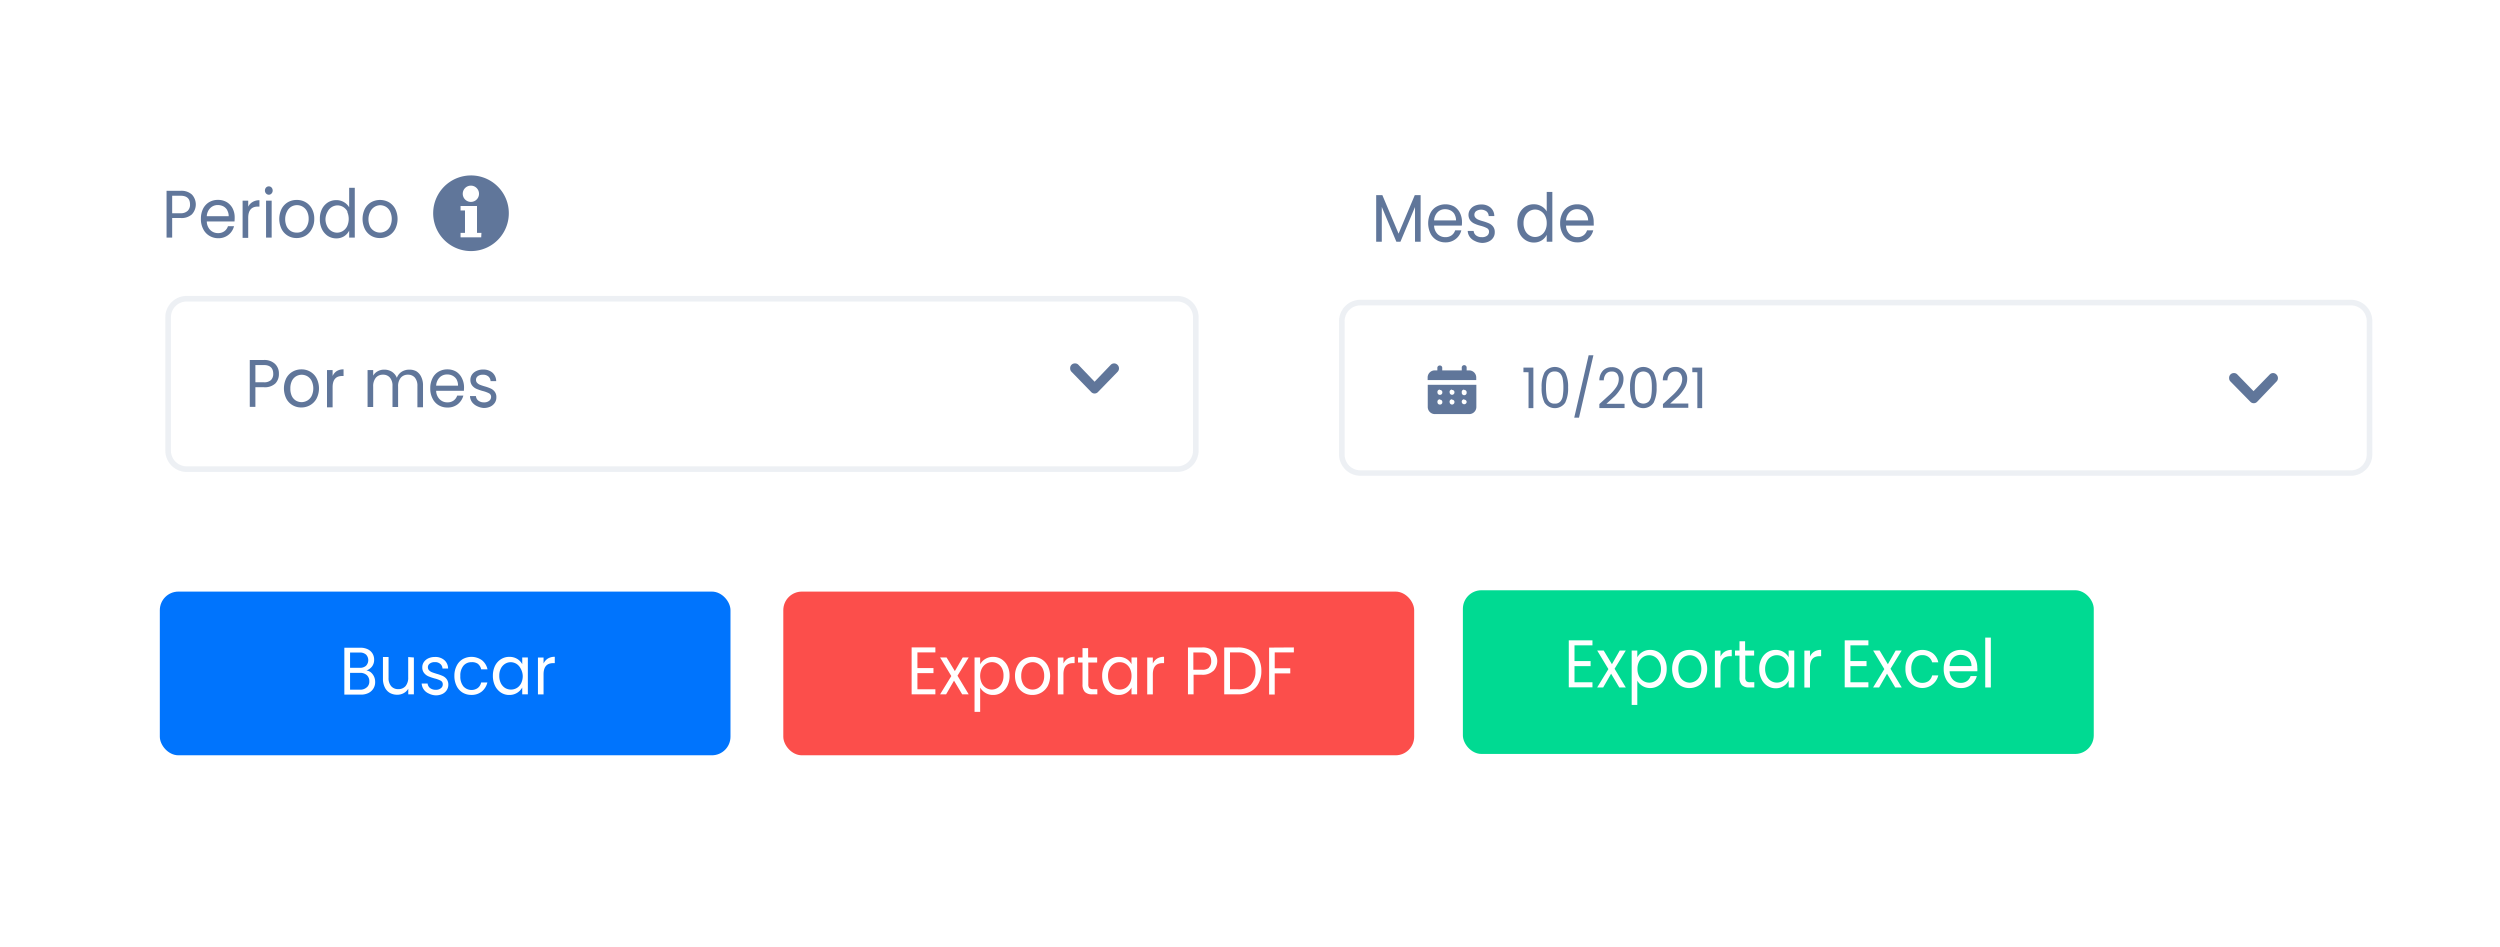 <svg xmlns="http://www.w3.org/2000/svg" viewBox="0 0 445.49 168.74" xmlns:v="https://vecta.io/nano"><path d="M0 0h445.49v168.74H0z" fill="#fff"/><g fill="#60769a"><path d="M34.24 38.16a2.75 2.75 0 0 1-2.05.69h-1.51v3.49h-1V34h2.53a2.75 2.75 0 0 1 2 .68 2.59 2.59 0 0 1 0 3.5zm-.78-.61a1.5 1.5 0 0 0 .4-1.13c0-1-.55-1.54-1.67-1.54h-1.51V38h1.51a1.74 1.74 0 0 0 1.27-.45zm8.33 1.91h-4.94a2.21 2.21 0 0 0 .63 1.54 1.93 1.93 0 0 0 1.38.54 1.83 1.83 0 0 0 1.14-.35 1.76 1.76 0 0 0 .62-.88h1.08a2.81 2.81 0 0 1-2.84 2.14 3 3 0 0 1-1.58-.45 2.87 2.87 0 0 1-1.08-1.2 3.78 3.78 0 0 1-.4-1.8 4 4 0 0 1 .38-1.79 2.87 2.87 0 0 1 1.08-1.18 3 3 0 0 1 1.6-.41 3 3 0 0 1 1.55.4 2.86 2.86 0 0 1 1.05 1.13 3.5 3.5 0 0 1 .36 1.61q0 .35-.03.7zm-1.29-2a1.79 1.79 0 0 0-.7-.69 2.19 2.19 0 0 0-1-.23 1.83 1.83 0 0 0-1.32.53 2.17 2.17 0 0 0-.63 1.46h3.9a2 2 0 0 0-.25-1.03zM45 36a2.3 2.3 0 0 1 1.23-.32v1.13h-.27c-1.15 0-1.73.67-1.73 2v3.58h-1v-6.63h1v1.07A2 2 0 0 1 45 36zm2.41-1.52a.76.76 0 0 1-.2-.53.78.78 0 0 1 .2-.53.67.67 0 0 1 .5-.21.63.63 0 0 1 .48.21.78.78 0 0 1 .2.53.76.76 0 0 1-.2.53.64.64 0 0 1-.48.22.68.68 0 0 1-.5-.22zm1 1.28v6.58h-1v-6.58zM51.28 42a2.93 2.93 0 0 1-1.11-1.2 4.14 4.14 0 0 1 0-3.57 3 3 0 0 1 1.12-1.19 3.09 3.09 0 0 1 1.59-.41 3 3 0 0 1 1.59.41 2.9 2.9 0 0 1 1.12 1.18A3.67 3.67 0 0 1 56 39a3.57 3.57 0 0 1-.43 1.79A3 3 0 0 1 54.45 42a3.13 3.13 0 0 1-1.6.42 3 3 0 0 1-1.57-.42zm2.61-.82a2 2 0 0 0 .78-.83A2.74 2.74 0 0 0 55 39a2.86 2.86 0 0 0-.29-1.34 2 2 0 0 0-2.8-.83 2 2 0 0 0-.75.83 2.86 2.86 0 0 0-.34 1.34 3.08 3.08 0 0 0 .27 1.36 2 2 0 0 0 .74.82 2 2 0 0 0 1 .27 2 2 0 0 0 1.06-.24zm3.48-3.92a3 3 0 0 1 1.05-1.18 2.79 2.79 0 0 1 1.51-.42 2.61 2.61 0 0 1 1.34.35 2.57 2.57 0 0 1 .95.93v-3.48h1v8.88h-1V41.1a2.54 2.54 0 0 1-.9 1 2.6 2.6 0 0 1-1.4.38 2.79 2.79 0 0 1-1.5-.43 3.07 3.07 0 0 1-1.05-1.22A3.9 3.9 0 0 1 57 39a3.84 3.84 0 0 1 .37-1.74zm4.57.48a2.14 2.14 0 0 0-.76-.84 2 2 0 0 0-1.06-.3 2 2 0 0 0-1.75 1.13A2.8 2.8 0 0 0 58 39a2.84 2.84 0 0 0 .29 1.31 2 2 0 0 0 .75.85 1.94 1.94 0 0 0 1 .3 2 2 0 0 0 1.06-.3 2.11 2.11 0 0 0 .76-.85 3.16 3.16 0 0 0 0-2.6zM66.11 42a2.85 2.85 0 0 1-1.1-1.2 4.14 4.14 0 0 1 0-3.57 2.93 2.93 0 0 1 1.12-1.19 3.29 3.29 0 0 1 3.18 0 3 3 0 0 1 1.12 1.18 4.07 4.07 0 0 1 0 3.58 3 3 0 0 1-1.14 1.2 3.13 3.13 0 0 1-1.6.42 3 3 0 0 1-1.58-.42zm2.61-.82a2 2 0 0 0 .79-.83 3.14 3.14 0 0 0 0-2.68 2 2 0 0 0-.76-.83 2.06 2.06 0 0 0-1-.27 2 2 0 0 0-1.75 1.1 2.86 2.86 0 0 0-.34 1.33 3.08 3.08 0 0 0 .27 1.36 2 2 0 0 0 2.79.81zM49.07 68.33A2.75 2.75 0 0 1 47 69h-1.49v3.5h-1v-8.35H47a2.73 2.73 0 0 1 2 .69 2.33 2.33 0 0 1 .7 1.76 2.4 2.4 0 0 1-.63 1.73zm-.79-.6a1.52 1.52 0 0 0 .41-1.13c0-1-.56-1.55-1.67-1.55h-1.51v3.07H47a1.76 1.76 0 0 0 1.28-.39zm3.85 4.47A2.88 2.88 0 0 1 51 71a4.16 4.16 0 0 1 0-3.58 2.9 2.9 0 0 1 1.12-1.18 3.1 3.1 0 0 1 1.59-.42 3 3 0 0 1 1.59.42 2.9 2.9 0 0 1 1.12 1.18 4 4 0 0 1 0 3.58 3 3 0 0 1-1.14 1.19 3.13 3.13 0 0 1-1.6.42 3 3 0 0 1-1.55-.41zm2.61-.81a2 2 0 0 0 .79-.83 3.17 3.17 0 0 0 0-2.69 2 2 0 0 0-.76-.82 2.06 2.06 0 0 0-1-.27 2 2 0 0 0-1 .27 1.94 1.94 0 0 0-.75.82 2.93 2.93 0 0 0-.28 1.35 3.07 3.07 0 0 0 .26 1.35 1.92 1.92 0 0 0 .74.82 2 2 0 0 0 1 .27 2.09 2.09 0 0 0 1-.27zM60 66.13a2.23 2.23 0 0 1 1.22-.31V67H61c-1.15 0-1.73.66-1.73 2v3.58h-1v-6.64h1V67a2 2 0 0 1 .73-.87zm14.16.01a2.28 2.28 0 0 1 .89 1 3.35 3.35 0 0 1 .33 1.55v3.88h-1V68.8a2.25 2.25 0 0 0-.45-1.51 1.57 1.57 0 0 0-1.24-.52 1.6 1.6 0 0 0-1.27.54 2.33 2.33 0 0 0-.48 1.58v3.63h-1V68.8a2.2 2.2 0 0 0-.46-1.51 1.53 1.53 0 0 0-1.23-.52 1.62 1.62 0 0 0-1.28.54 2.38 2.38 0 0 0-.47 1.58v3.63h-1v-6.58h1v1a2 2 0 0 1 .82-.79 2.28 2.28 0 0 1 1.13-.28 2.55 2.55 0 0 1 1.38.37 2.31 2.31 0 0 1 .89 1.09 2.13 2.13 0 0 1 .85-1.08 2.48 2.48 0 0 1 1.33-.38 2.62 2.62 0 0 1 1.26.27zm8.5 3.5h-4.94a2.19 2.19 0 0 0 .63 1.51 1.9 1.9 0 0 0 1.38.55 1.83 1.83 0 0 0 1.11-.33 1.77 1.77 0 0 0 .63-.88h1.1a2.91 2.91 0 0 1-1 1.54 2.85 2.85 0 0 1-1.85.59 3 3 0 0 1-1.57-.42 2.8 2.8 0 0 1-1.08-1.2 3.81 3.81 0 0 1-.4-1.79 3.9 3.9 0 0 1 .39-1.79 2.73 2.73 0 0 1 1.07-1.18 3.06 3.06 0 0 1 1.6-.42 3 3 0 0 1 1.56.41 2.81 2.81 0 0 1 1 1.12 3.57 3.57 0 0 1 .4 1.65q0 .28-.03.64zm-1.28-2a1.78 1.78 0 0 0-.71-.68 2 2 0 0 0-1-.23 1.83 1.83 0 0 0-1.32.52 2.25 2.25 0 0 0-.63 1.47h3.9a2.16 2.16 0 0 0-.24-1.05zM85 72.37a2.29 2.29 0 0 1-.89-.72 2 2 0 0 1-.36-1.07h1.06a1.13 1.13 0 0 0 .43.81 1.57 1.57 0 0 0 1 .31 1.41 1.41 0 0 0 .93-.28.86.86 0 0 0 .34-.69.69.69 0 0 0-.36-.64 5.33 5.33 0 0 0-1.15-.42 8.31 8.31 0 0 1-1.12-.39 2 2 0 0 1-.75-.59 1.63 1.63 0 0 1-.31-1 1.69 1.69 0 0 1 .28-.93 1.91 1.91 0 0 1 .81-.66 2.62 2.62 0 0 1 1.18-.25 2.48 2.48 0 0 1 1.66.55 2.06 2.06 0 0 1 .67 1.52h-1a1.17 1.17 0 0 0-.39-.83 1.39 1.39 0 0 0-1-.31 1.38 1.38 0 0 0-.88.25.8.8 0 0 0-.33.66.76.76 0 0 0 .2.53 1.48 1.48 0 0 0 .49.34 8.68 8.68 0 0 0 .83.28 8.16 8.16 0 0 1 1.08.38 1.86 1.86 0 0 1 .72.56 1.54 1.54 0 0 1 .31 1 1.72 1.72 0 0 1-.28 1 2 2 0 0 1-.8.68 2.73 2.73 0 0 1-1.18.24 3.06 3.06 0 0 1-1.19-.33z"/><path d="M209.78 84.1H33.26a3.81 3.81 0 0 1-3.8-3.81V56.54a3.81 3.81 0 0 1 3.8-3.81h176.52a3.82 3.82 0 0 1 3.81 3.81v23.75a3.82 3.82 0 0 1-3.81 3.81zM33.26 53.73a2.81 2.81 0 0 0-2.8 2.81v23.75a2.81 2.81 0 0 0 2.8 2.81h176.52a2.81 2.81 0 0 0 2.81-2.81V56.54a2.81 2.81 0 0 0-2.81-2.81z" opacity=".11"/><path d="M199.14 66.27a.88.88 0 0 0 0-1.25.84.84 0 0 0-1.22 0l-2.87 3-2.87-3a.78.78 0 0 0-.61-.26.83.83 0 0 0-.87.89.81.81 0 0 0 .26.62l3.48 3.58h0a.82.82 0 0 0 1.22 0zM88.67 33.21a6.74 6.74 0 1 0 2 4.76 6.69 6.69 0 0 0-2-4.76zm-4.76-.13a1.45 1.45 0 1 1-1.45 1.45 1.45 1.45 0 0 1 1.45-1.45zm1.84 9.21h-3.68v-.79h.79v-4h-.79v-.79H85v4.79h.79zm167.4-7.52v8.31h-1v-6.19l-2.6 6.19h-.72l-2.6-6.21v6.21h-1v-8.31h1.1l2.89 6.87 2.89-6.87zm7.34 5.43h-4.94a2.21 2.21 0 0 0 .63 1.52 1.93 1.93 0 0 0 1.38.54 1.83 1.83 0 0 0 1.11-.33 1.71 1.71 0 0 0 .63-.88h1.1a2.76 2.76 0 0 1-1 1.54 2.85 2.85 0 0 1-1.85.6 3 3 0 0 1-1.57-.42 2.82 2.82 0 0 1-1.09-1.2 4.25 4.25 0 0 1 0-3.58 2.69 2.69 0 0 1 1.11-1.18 3.27 3.27 0 0 1 3.15 0 2.81 2.81 0 0 1 1 1.12 3.58 3.58 0 0 1 .37 1.62c.01.2-.01.45-.03.65zm-1.28-2a1.81 1.81 0 0 0-.71-.69 2.16 2.16 0 0 0-1-.23 1.8 1.8 0 0 0-1.32.53 2.27 2.27 0 0 0-.63 1.46h3.91a2.15 2.15 0 0 0-.25-1.03zm3.58 4.73a2.19 2.19 0 0 1-.89-.72 2 2 0 0 1-.36-1.06h1.06a1.11 1.11 0 0 0 .43.8 1.57 1.57 0 0 0 1 .31A1.47 1.47 0 0 0 265 42a.9.9 0 0 0 .34-.7.69.69 0 0 0-.36-.64 5.12 5.12 0 0 0-1.12-.42 6.22 6.22 0 0 1-1.12-.39 2 2 0 0 1-.75-.58 1.66 1.66 0 0 1-.31-1 1.62 1.62 0 0 1 .29-.92 1.84 1.84 0 0 1 .8-.67 2.76 2.76 0 0 1 1.18-.24 2.43 2.43 0 0 1 1.66.55 2 2 0 0 1 .67 1.51h-1a1.13 1.13 0 0 0-.39-.83 1.64 1.64 0 0 0-1.83-.06.8.8 0 0 0-.33.66.74.74 0 0 0 .2.53 1.34 1.34 0 0 0 .49.34 6.55 6.55 0 0 0 .83.28 8.58 8.58 0 0 1 1.08.38 1.86 1.86 0 0 1 .72.56 1.56 1.56 0 0 1 .31 1 1.7 1.7 0 0 1-.28 1 1.85 1.85 0 0 1-.8.68 2.72 2.72 0 0 1-1.17.25 3.08 3.08 0 0 1-1.32-.36zm7.98-4.93a3 3 0 0 1 1.06-1.19 2.77 2.77 0 0 1 1.5-.41 2.67 2.67 0 0 1 1.35.35 2.4 2.4 0 0 1 .94.93V34.2h1v8.88h-1v-1.24a2.46 2.46 0 0 1-.9 1 2.57 2.57 0 0 1-1.4.38 2.68 2.68 0 0 1-1.49-.44 2.92 2.92 0 0 1-1.06-1.21 4 4 0 0 1-.38-1.77 3.91 3.91 0 0 1 .38-1.8zm4.57.48a2 2 0 0 0-.76-.84 1.94 1.94 0 0 0-1.05-.3 2 2 0 0 0-1.76 1.13 2.8 2.8 0 0 0-.28 1.3 2.84 2.84 0 0 0 .28 1.31 2 2 0 0 0 .76.85 1.89 1.89 0 0 0 1 .3 1.94 1.94 0 0 0 1.05-.3 2 2 0 0 0 .76-.85 2.83 2.83 0 0 0 .28-1.3 2.8 2.8 0 0 0-.28-1.3zM284 40.2h-4.94a2.21 2.21 0 0 0 .63 1.52 1.93 1.93 0 0 0 1.38.54 1.83 1.83 0 0 0 1.11-.33 1.7 1.7 0 0 0 .62-.88h1.11a2.81 2.81 0 0 1-2.84 2.14 3 3 0 0 1-1.57-.42 2.82 2.82 0 0 1-1.09-1.2 3.78 3.78 0 0 1-.4-1.79 3.9 3.9 0 0 1 .39-1.78 2.73 2.73 0 0 1 1.07-1.18 3.05 3.05 0 0 1 1.6-.41 3 3 0 0 1 1.56.4 2.81 2.81 0 0 1 1 1.12 3.57 3.57 0 0 1 .36 1.62q.01.31.01.65zm-1.28-2a1.81 1.81 0 0 0-.71-.69 2.16 2.16 0 0 0-1-.23 1.8 1.8 0 0 0-1.32.53 2.22 2.22 0 0 0-.63 1.46H283a2.14 2.14 0 0 0-.28-1.03z"/><path d="M418.93 84.78H242.42a3.82 3.82 0 0 1-3.81-3.78V57.23a3.81 3.81 0 0 1 3.81-3.81h176.51a3.81 3.81 0 0 1 3.81 3.81V81a3.82 3.82 0 0 1-3.81 3.78zM242.42 54.42a2.81 2.81 0 0 0-2.81 2.81V81a2.81 2.81 0 0 0 2.81 2.81h176.51a2.81 2.81 0 0 0 2.81-2.81V57.23a2.81 2.81 0 0 0-2.81-2.81z" opacity=".11"/><path d="M405.66 68a.88.88 0 0 0 0-1.25.82.82 0 0 0-1.22 0l-2.87 2.95-2.87-2.95a.78.78 0 0 0-.61-.27.84.84 0 0 0-.87.9.82.82 0 0 0 .26.62l3.52 3.59h0a.84.84 0 0 0 1.22 0zm-134.19-1.67v-.83h1.77v7.23h-.86v-6.4zm3.76.03a2.23 2.23 0 0 1 3.68 0 5.67 5.67 0 0 1 .52 2.68 5.76 5.76 0 0 1-.52 2.72 2.23 2.23 0 0 1-3.68 0 5.76 5.76 0 0 1-.52-2.72 5.67 5.67 0 0 1 .52-2.68zm3.25 1.21a2 2 0 0 0-.44-1 1.28 1.28 0 0 0-1-.37 1.27 1.27 0 0 0-1 .37 2 2 0 0 0-.44 1 8.65 8.65 0 0 0-.11 1.47 9 9 0 0 0 .11 1.51 1.89 1.89 0 0 0 .44 1 1.23 1.23 0 0 0 1 .37 1.24 1.24 0 0 0 1-.37 1.89 1.89 0 0 0 .44-1 9 9 0 0 0 .11-1.51 8.65 8.65 0 0 0-.11-1.47zm5.46-4.26l-2.57 11.12h-.85l2.57-11.12zm2.9 7.02A7.61 7.61 0 0 0 288 69a2.59 2.59 0 0 0 .46-1.41 1.65 1.65 0 0 0-.29-1 1.16 1.16 0 0 0-1-.38 1.24 1.24 0 0 0-1 .43 1.86 1.86 0 0 0-.38 1.13H285a2.53 2.53 0 0 1 .64-1.73 2.11 2.11 0 0 1 1.55-.61 2.08 2.08 0 0 1 1.54.57 2.13 2.13 0 0 1 .57 1.57 3.13 3.13 0 0 1-.47 1.62 7.37 7.37 0 0 1-1.05 1.38l-1.52 1.38h3.23v.76H285V72l1.84-1.67zm4.16-3.97a2.22 2.22 0 0 1 3.67 0 5.66 5.66 0 0 1 .53 2.68 5.75 5.75 0 0 1-.53 2.72 2.22 2.22 0 0 1-3.67 0 5.75 5.75 0 0 1-.53-2.72 5.66 5.66 0 0 1 .53-2.68zm3.24 1.21a2 2 0 0 0-.44-1 1.44 1.44 0 0 0-1.93 0 2 2 0 0 0-.45 1 8.76 8.76 0 0 0-.1 1.47 9.12 9.12 0 0 0 .1 1.51 1.9 1.9 0 0 0 .45 1 1.44 1.44 0 0 0 1.93 0 1.89 1.89 0 0 0 .44-1 8 8 0 0 0 .11-1.51 7.73 7.73 0 0 0-.1-1.47zm3.91 2.76a8 8 0 0 0 1.14-1.33 2.6 2.6 0 0 0 .47-1.41 1.59 1.59 0 0 0-.3-1 1.15 1.15 0 0 0-.95-.38 1.25 1.25 0 0 0-1 .43 1.86 1.86 0 0 0-.38 1.13h-.82A2.44 2.44 0 0 1 297 66a2.09 2.09 0 0 1 1.55-.61 2.07 2.07 0 0 1 1.53.57 2.13 2.13 0 0 1 .57 1.57 3.11 3.11 0 0 1-.46 1.62 7.41 7.41 0 0 1-1.06 1.38l-1.51 1.38h3.23v.76h-4.52V72l1.82-1.67zm3.41-4v-.83h1.76v7.23h-.86v-6.4zM261.78 66h-.43v-.43a.44.44 0 1 0-.87 0V66H257v-.43a.41.41 0 0 0-.43-.44.42.42 0 0 0-.44.44V66h-.43a1.27 1.27 0 0 0-1.3 1.3v.43h8.66v-.43a1.27 1.27 0 0 0-1.28-1.3zm-7.36 6.49a1.27 1.27 0 0 0 1.3 1.3h6.06a1.27 1.27 0 0 0 1.3-1.3v-3.92h-8.66zm6.49-3a.41.41 0 0 1 .44.43.44.44 0 1 1-.87 0 .41.41 0 0 1 .43-.49zm0 1.73a.42.42 0 0 1 .44.44.44.44 0 0 1-.87 0 .42.42 0 0 1 .43-.5zm-2.16-1.73a.4.4 0 0 1 .43.43.43.43 0 1 1-.86 0 .4.4 0 0 1 .43-.49zm0 1.73a.41.41 0 0 1 .43.44.43.43 0 0 1-.86 0 .41.41 0 0 1 .43-.5zm-2.16-1.73a.4.4 0 0 1 .43.43.41.41 0 0 1-.43.44.42.42 0 0 1-.44-.44.41.41 0 0 1 .44-.49zm0 1.73a.41.41 0 0 1 .43.44.4.4 0 0 1-.43.43.41.41 0 0 1-.44-.43.42.42 0 0 1 .44-.5z"/></g><rect x="28.48" y="105.42" width="101.69" height="29.17" rx="3.31" fill="#0074fd"/><path d="M66.07 119.8a2.19 2.19 0 0 1 .78 1.69 2.12 2.12 0 0 1-1.19 2 3 3 0 0 1-1.37.29h-2.93v-8.36h2.81a3 3 0 0 1 1.37.28 2 2 0 0 1 .84.76 2.08 2.08 0 0 1 .29 1.08 1.94 1.94 0 0 1-.38 1.23 2.14 2.14 0 0 1-1 .71 1.49 1.49 0 0 1 .78.32zm-3.69-.8h1.73a1.58 1.58 0 0 0 1.11-.36 1.44 1.44 0 0 0 0-2 1.62 1.62 0 0 0-1.14-.36h-1.7zm3 3.47a1.35 1.35 0 0 0 .43-1.07 1.41 1.41 0 0 0-.45-1.1 1.78 1.78 0 0 0-1.21-.4h-1.77v3h1.82a1.69 1.69 0 0 0 1.19-.45zm8.37-5.31v6.57h-1v-1a2.08 2.08 0 0 1-.82.79 2.36 2.36 0 0 1-1.15.28 2.66 2.66 0 0 1-1.3-.32 2.26 2.26 0 0 1-.91-1 3.35 3.35 0 0 1-.33-1.55v-3.85h1v3.71a2.18 2.18 0 0 0 .47 1.49 1.59 1.59 0 0 0 1.26.52 1.65 1.65 0 0 0 1.3-.54 2.34 2.34 0 0 0 .47-1.57v-3.61zm2.65 6.42a2.06 2.06 0 0 1-.89-.72 2 2 0 0 1-.37-1.06h1.06a1.14 1.14 0 0 0 .44.81 1.63 1.63 0 0 0 1 .31 1.37 1.37 0 0 0 .92-.28.83.83 0 0 0 .34-.69.7.7 0 0 0-.36-.65 5 5 0 0 0-1.12-.41 8.84 8.84 0 0 1-1.12-.39 2 2 0 0 1-.74-.59 1.57 1.57 0 0 1-.31-1 1.62 1.62 0 0 1 .28-.93 2 2 0 0 1 .8-.67 2.8 2.8 0 0 1 1.18-.24 2.41 2.41 0 0 1 1.66.55 2 2 0 0 1 .68 1.51h-1a1.11 1.11 0 0 0-.39-.82 1.36 1.36 0 0 0-1-.32 1.4 1.4 0 0 0-.88.26.77.77 0 0 0-.33.66.76.76 0 0 0 .2.53 1.52 1.52 0 0 0 .5.34c.2.08.47.17.83.28a8.16 8.16 0 0 1 1.08.38 1.82 1.82 0 0 1 .71.55 1.6 1.6 0 0 1 .32 1 1.73 1.73 0 0 1-.29 1 1.89 1.89 0 0 1-.79.68 2.76 2.76 0 0 1-1.18.24 3 3 0 0 1-1.23-.33zm4.97-4.93a2.83 2.83 0 0 1 1.06-1.18 3.21 3.21 0 0 1 3.44.17 2.8 2.8 0 0 1 1 1.63h-1.13a1.68 1.68 0 0 0-.61-1A1.83 1.83 0 0 0 84 118a1.79 1.79 0 0 0-1.43.65 2.72 2.72 0 0 0-.54 1.81 2.79 2.79 0 0 0 .54 1.84 1.94 1.94 0 0 0 2.55.31 1.67 1.67 0 0 0 .62-1h1.11a3 3 0 0 1-1 1.62 2.88 2.88 0 0 1-1.86.6 3 3 0 0 1-1.57-.42 2.8 2.8 0 0 1-1.06-1.19 3.92 3.92 0 0 1-.39-1.8 3.86 3.86 0 0 1 .4-1.77zm6.84 0a2.9 2.9 0 0 1 1.06-1.18 2.72 2.72 0 0 1 1.49-.42 2.6 2.6 0 0 1 1.41.37 2.42 2.42 0 0 1 .89.94v-1.2h1v6.57h-1v-1.22a2.58 2.58 0 0 1-2.31 1.33 2.65 2.65 0 0 1-1.49-.43 3 3 0 0 1-1.05-1.21 4 4 0 0 1-.38-1.78 4 4 0 0 1 .38-1.77zm4.57.49a2.1 2.1 0 0 0-.76-.85A2 2 0 0 0 91 118a1.93 1.93 0 0 0-1 .29 2.06 2.06 0 0 0-.75.84 2.76 2.76 0 0 0-.28 1.29 2.88 2.88 0 0 0 .28 1.32 2.15 2.15 0 0 0 .75.85 2.06 2.06 0 0 0 2.11 0 2.1 2.1 0 0 0 .76-.85 2.87 2.87 0 0 0 .28-1.31 2.79 2.79 0 0 0-.37-1.29zm4.85-1.79a2.29 2.29 0 0 1 1.23-.31v1.13h-.27c-1.16 0-1.73.66-1.73 2v3.57h-1v-6.57h1v1.07a2.07 2.07 0 0 1 .77-.89z" fill="#fff"/><rect x="139.58" y="105.42" width="112.42" height="29.17" rx="3.31" fill="#fc4e4b"/><path d="M163.48 116.26v2.79h2.86v.9h-2.86v2.88h3.2v.9h-4.23v-8.37h4.23v.9zm7.98 7.47l-1.46-2.44-1.41 2.44h-1.07l2-3.26-2-3.31h1.16l1.47 2.43 1.4-2.43h1.07l-2 3.25 2 3.32zm4.11-6.3a2.6 2.6 0 0 1 1.4-.38 2.78 2.78 0 0 1 1.5.42 3 3 0 0 1 1.05 1.18 3.84 3.84 0 0 1 .38 1.77 3.91 3.91 0 0 1-.38 1.78 3 3 0 0 1-1.05 1.21 2.71 2.71 0 0 1-1.5.43 2.5 2.5 0 0 1-1.39-.38 2.58 2.58 0 0 1-.92-.94v4.33h-1v-9.69h1v1.21a2.48 2.48 0 0 1 .91-.94zm3 1.7a2 2 0 0 0-2.85-.84 2.12 2.12 0 0 0-.77.85 3.06 3.06 0 0 0 0 2.6 2.12 2.12 0 0 0 .77.85 2 2 0 0 0 1 .29 2 2 0 0 0 1.81-1.14 2.89 2.89 0 0 0 .29-1.32 2.76 2.76 0 0 0-.25-1.29zm3.81 4.29a3 3 0 0 1-1.11-1.19 4 4 0 0 1-.4-1.8 3.69 3.69 0 0 1 .42-1.78 2.92 2.92 0 0 1 1.12-1.19 3.14 3.14 0 0 1 1.59-.41 3.19 3.19 0 0 1 1.59.41 3 3 0 0 1 1.12 1.19 4.07 4.07 0 0 1 0 3.58 3.06 3.06 0 0 1-1.15 1.19 3.11 3.11 0 0 1-1.6.42 3 3 0 0 1-1.58-.42zm2.61-.81a2.09 2.09 0 0 0 .78-.83 2.81 2.81 0 0 0 .3-1.35 2.91 2.91 0 0 0-.29-1.34 2 2 0 0 0-1.77-1.09 2.07 2.07 0 0 0-1 .27 1.94 1.94 0 0 0-.75.82 3 3 0 0 0-.28 1.34 2.94 2.94 0 0 0 .28 1.36 1.86 1.86 0 0 0 .74.82 2 2 0 0 0 1 .27 2.1 2.1 0 0 0 1-.27zm5.28-5.26a2.26 2.26 0 0 1 1.22-.31v1.13h-.27c-1.15 0-1.72.66-1.72 2v3.57h-1v-6.57h1v1.07a2.07 2.07 0 0 1 .77-.89zm3.66.71v3.87a1 1 0 0 0 .19.68.92.92 0 0 0 .67.2h.75v.92h-.92a1.79 1.79 0 0 1-1.29-.42 1.9 1.9 0 0 1-.43-1.38v-3.87h-.8v-.9h.8v-1.66h1v1.66h1.61v.9zm2.85.59a2.9 2.9 0 0 1 1.06-1.18 2.72 2.72 0 0 1 1.49-.42 2.6 2.6 0 0 1 1.41.37 2.42 2.42 0 0 1 .89.94v-1.2h1v6.57h-1v-1.22a2.43 2.43 0 0 1-.91.95 2.51 2.51 0 0 1-1.4.38 2.65 2.65 0 0 1-1.49-.43 3 3 0 0 1-1.05-1.21 4 4 0 0 1-.38-1.78 4 4 0 0 1 .38-1.77zm4.57.49a2.1 2.1 0 0 0-.76-.85 2 2 0 0 0-1.06-.29 1.93 1.93 0 0 0-1.05.29 2.06 2.06 0 0 0-.75.84 2.76 2.76 0 0 0-.28 1.29 2.88 2.88 0 0 0 .28 1.32 2.15 2.15 0 0 0 .75.85 2.06 2.06 0 0 0 2.11 0 2.1 2.1 0 0 0 .76-.85 2.87 2.87 0 0 0 .28-1.31 2.79 2.79 0 0 0-.28-1.29zm4.85-1.79a2.29 2.29 0 0 1 1.23-.31v1.13h-.27c-1.15 0-1.73.66-1.73 2v3.57h-1v-6.57h1v1.07a2.07 2.07 0 0 1 .77-.89zm10 2.2a2.72 2.72 0 0 1-2 .69h-1.51v3.49h-1v-8.36h2.54a2.79 2.79 0 0 1 2 .68 2.59 2.59 0 0 1 0 3.5zm-.78-.6a1.52 1.52 0 0 0 .41-1.13c0-1-.56-1.55-1.67-1.55h-1.51v3.07h1.51a1.76 1.76 0 0 0 1.26-.34zm7.4-3.07a3.44 3.44 0 0 1 1.44 1.46 4.62 4.62 0 0 1 .51 2.23 4.55 4.55 0 0 1-.51 2.22 3.41 3.41 0 0 1-1.44 1.45 4.73 4.73 0 0 1-2.23.49h-2.44v-8.36h2.44a4.62 4.62 0 0 1 2.23.51zm.1 6.1a3.44 3.44 0 0 0 .8-2.41 3.47 3.47 0 0 0-.81-2.44 3 3 0 0 0-2.32-.87h-1.41v6.57h1.41a3 3 0 0 0 2.33-.83zm7.64-6.61v.89h-3.41v2.82h2.77v.92h-2.77v3.76h-1v-8.36z" fill="#fff"/><rect x="260.68" y="105.18" width="112.42" height="29.17" rx="3.31" fill="#00da92"/><path d="M280.57 115v2.8h2.87v.9h-2.87v2.88h3.2v.9h-4.22v-8.38h4.22v.9zm7.98 7.5l-1.46-2.45-1.41 2.45h-1.07l2-3.27-2-3.31h1.16l1.47 2.44 1.39-2.44h1.08l-2 3.25 2 3.33zm4.11-6.31a2.63 2.63 0 0 1 1.41-.38 2.75 2.75 0 0 1 1.49.42 3 3 0 0 1 1.06 1.19 3.91 3.91 0 0 1 .38 1.77 4 4 0 0 1-.38 1.77 2.92 2.92 0 0 1-1.06 1.21 2.68 2.68 0 0 1-1.49.44 2.63 2.63 0 0 1-2.31-1.32v4.33h-1v-9.7h1v1.21a2.52 2.52 0 0 1 .9-.94zm3 1.7a2 2 0 0 0-1.82-1.13 1.93 1.93 0 0 0-1 .3 2.13 2.13 0 0 0-.77.85 2.79 2.79 0 0 0-.28 1.29 2.83 2.83 0 0 0 .28 1.3 2.13 2.13 0 0 0 .77.85 2 2 0 0 0 2.86-.85 2.84 2.84 0 0 0 .28-1.31 2.8 2.8 0 0 0-.31-1.3zm3.81 4.3a3 3 0 0 1-1.1-1.2 4.14 4.14 0 0 1 0-3.57 2.93 2.93 0 0 1 1.12-1.19 3.1 3.1 0 0 1 1.59-.42 3 3 0 0 1 1.59.42 2.84 2.84 0 0 1 1.12 1.18 4 4 0 0 1 0 3.58 3 3 0 0 1-1.14 1.2 3.13 3.13 0 0 1-1.6.42 3 3 0 0 1-1.58-.42zm2.62-.82a2 2 0 0 0 .78-.83 3.14 3.14 0 0 0 0-2.68 2 2 0 0 0-.76-.83 2.06 2.06 0 0 0-1-.27 2 2 0 0 0-1.75 1.1 2.86 2.86 0 0 0-.28 1.34 3 3 0 0 0 .27 1.35 2 2 0 0 0 1.74 1.1 2.13 2.13 0 0 0 1-.28zm5.28-5.26a2.32 2.32 0 0 1 1.22-.31v1.13h-.27c-1.15 0-1.73.66-1.73 2v3.58h-1v-6.58h1V117a2 2 0 0 1 .78-.89zm3.63.71v3.88a1 1 0 0 0 .19.68.9.9 0 0 0 .66.19h.76v.93h-.93a1.75 1.75 0 0 1-1.28-.42 1.86 1.86 0 0 1-.43-1.38v-3.88h-.8v-.9h.8v-1.65h1v1.65h1.61v.9zm2.88.6a2.9 2.9 0 0 1 1.05-1.19 2.78 2.78 0 0 1 1.5-.42 2.61 2.61 0 0 1 1.41.38 2.55 2.55 0 0 1 .89.93v-1.2h1v6.58h-1v-1.23a2.53 2.53 0 0 1-.91 1 2.6 2.6 0 0 1-1.4.38 2.66 2.66 0 0 1-1.49-.44 2.83 2.83 0 0 1-1.05-1.21 3.9 3.9 0 0 1-.39-1.77 3.79 3.79 0 0 1 .39-1.81zm4.56.48a2 2 0 0 0-2.86-.85 1.93 1.93 0 0 0-.75.84 2.8 2.8 0 0 0-.29 1.3 2.84 2.84 0 0 0 .29 1.31 2 2 0 0 0 3.61 0 2.83 2.83 0 0 0 .29-1.3 2.8 2.8 0 0 0-.29-1.3zm4.86-1.79a2.32 2.32 0 0 1 1.22-.31v1.13h-.27c-1.15 0-1.72.66-1.72 2v3.58h-1v-6.58h1V117a2 2 0 0 1 .77-.89zm6.44-1.11v2.8h2.87v.9h-2.87v2.88h3.2v.9h-4.22v-8.38h4.22v.9zm7.98 7.5l-1.46-2.45-1.41 2.45h-1.07l2-3.27-2-3.31h1.16l1.47 2.44 1.39-2.44h1.08l-2 3.25 2 3.33zm2.18-5.08a2.94 2.94 0 0 1 1.07-1.19 3.19 3.19 0 0 1 3.43.17 2.78 2.78 0 0 1 1 1.63h-1.1a1.67 1.67 0 0 0-.62-.94 1.81 1.81 0 0 0-1.13-.35 1.75 1.75 0 0 0-1.42.64 2.75 2.75 0 0 0-.54 1.82 2.77 2.77 0 0 0 .54 1.83 1.73 1.73 0 0 0 1.42.65 1.89 1.89 0 0 0 1.13-.33 1.79 1.79 0 0 0 .62-1h1.1a2.93 2.93 0 0 1-5.48.61 3.91 3.91 0 0 1-.38-1.8 3.83 3.83 0 0 1 .36-1.74zm12.45 2.2h-4.94a2.21 2.21 0 0 0 .63 1.52 1.93 1.93 0 0 0 1.38.54 1.83 1.83 0 0 0 1.11-.33 1.76 1.76 0 0 0 .62-.88h1.11a2.81 2.81 0 0 1-2.84 2.14 3 3 0 0 1-1.58-.42 2.87 2.87 0 0 1-1.08-1.2 3.78 3.78 0 0 1-.4-1.79 4 4 0 0 1 .38-1.79 2.81 2.81 0 0 1 1.08-1.18 3 3 0 0 1 1.6-.42 3 3 0 0 1 1.55.41 2.74 2.74 0 0 1 1 1.12 3.45 3.45 0 0 1 .37 1.62q.04.32.01.66zm-1.29-2a1.79 1.79 0 0 0-.7-.69 2.19 2.19 0 0 0-1-.23 1.79 1.79 0 0 0-1.32.53 2.17 2.17 0 0 0-.63 1.46h3.9a2 2 0 0 0-.25-1.03zm3.7-4v8.88h-1v-8.88z" fill="#fff"/></svg>